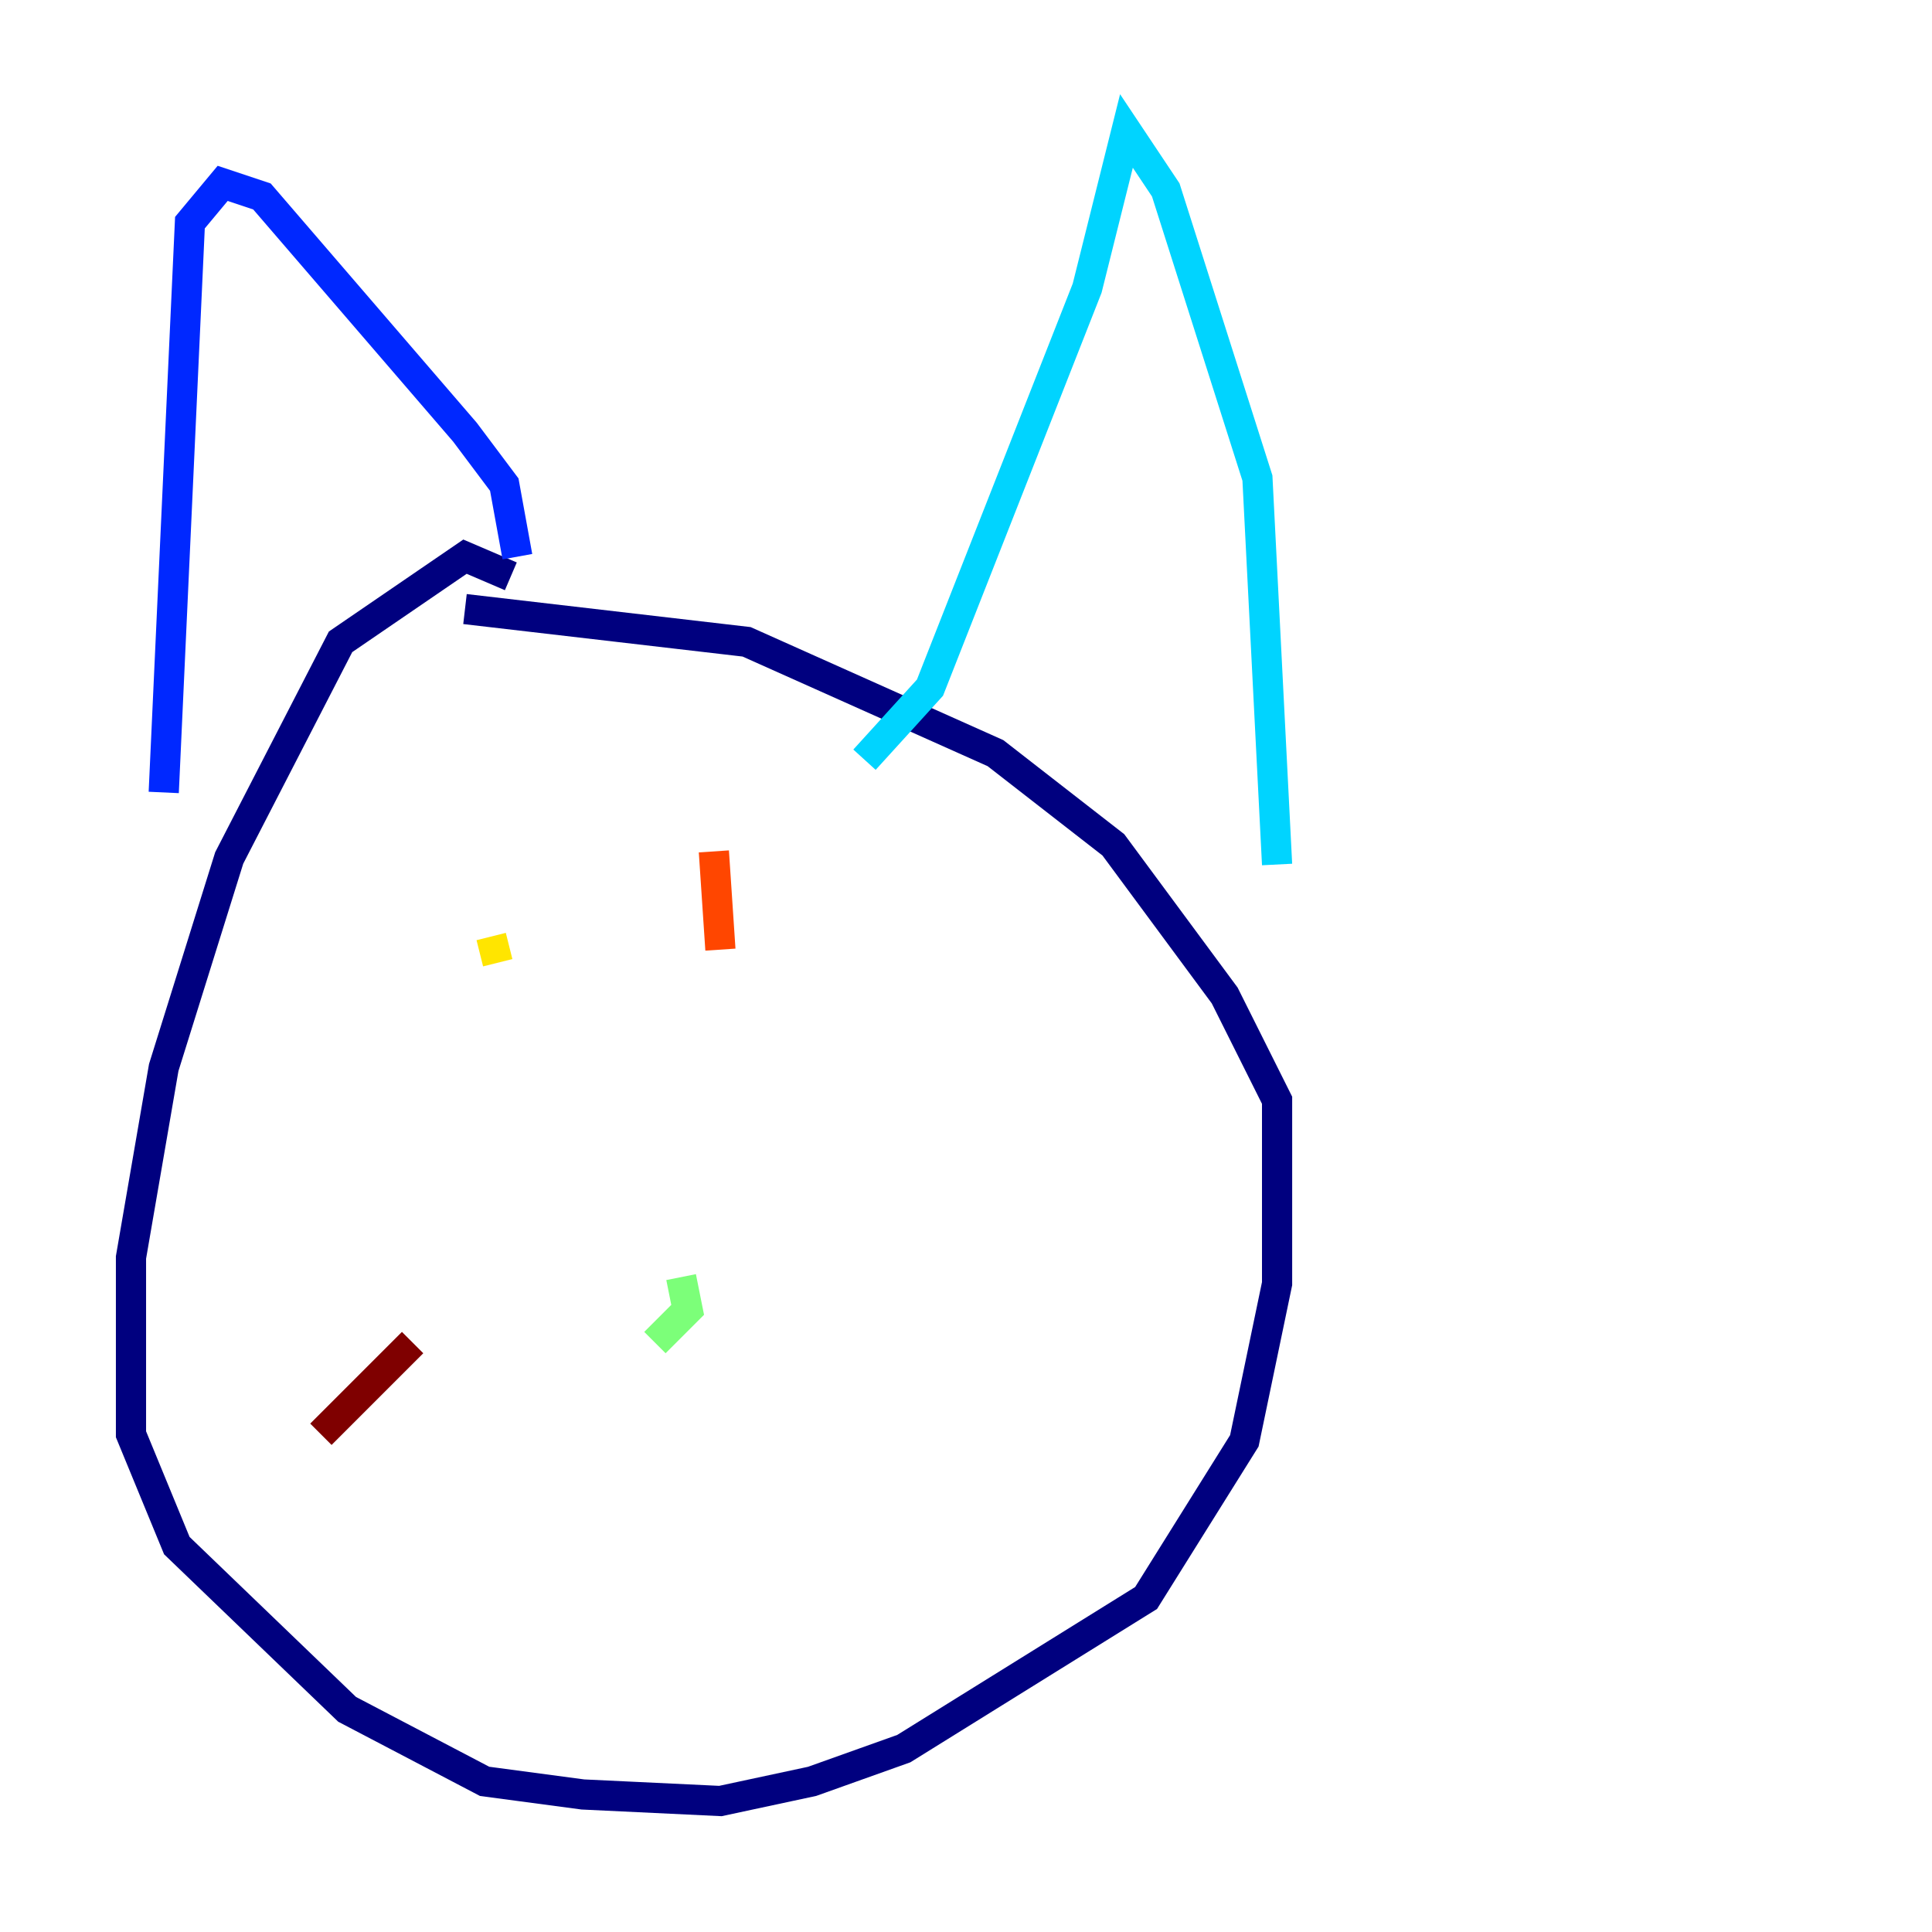 <?xml version="1.0" encoding="utf-8" ?>
<svg baseProfile="tiny" height="128" version="1.2" viewBox="0,0,128,128" width="128" xmlns="http://www.w3.org/2000/svg" xmlns:ev="http://www.w3.org/2001/xml-events" xmlns:xlink="http://www.w3.org/1999/xlink"><defs /><polyline fill="none" points="33.844,38.183 30.807,36.881 22.563,42.522 15.186,56.841 10.848,70.725 8.678,83.308 8.678,95.024 11.715,102.4 22.997,113.248 32.108,118.02 38.617,118.888 47.729,119.322 53.803,118.02 59.878,115.851 75.932,105.871 82.441,95.458 84.61,85.044 84.61,72.895 81.139,65.953 73.763,55.973 65.953,49.898 49.464,42.522 30.807,40.352" stroke="#00007f" stroke-width="2" /><polyline fill="none" points="10.848,52.502 12.583,14.752 14.752,12.149 17.356,13.017 30.807,28.637 33.41,32.108 34.278,36.881" stroke="#0028ff" stroke-width="2" /><polyline fill="none" points="57.275,50.332 61.614,45.559 72.027,19.091 74.63,8.678 77.234,12.583 83.308,31.675 84.61,57.275" stroke="#00d4ff" stroke-width="2" /><polyline fill="none" points="45.125,84.61 45.559,86.78 43.39,88.949" stroke="#7cff79" stroke-width="2" /><polyline fill="none" points="32.542,62.047 32.976,63.783" stroke="#ffe500" stroke-width="2" /><polyline fill="none" points="47.295,56.407 47.729,62.915" stroke="#ff4600" stroke-width="2" /><polyline fill="none" points="27.336,88.949 21.261,95.024" stroke="#7f0000" stroke-width="2" /></svg>